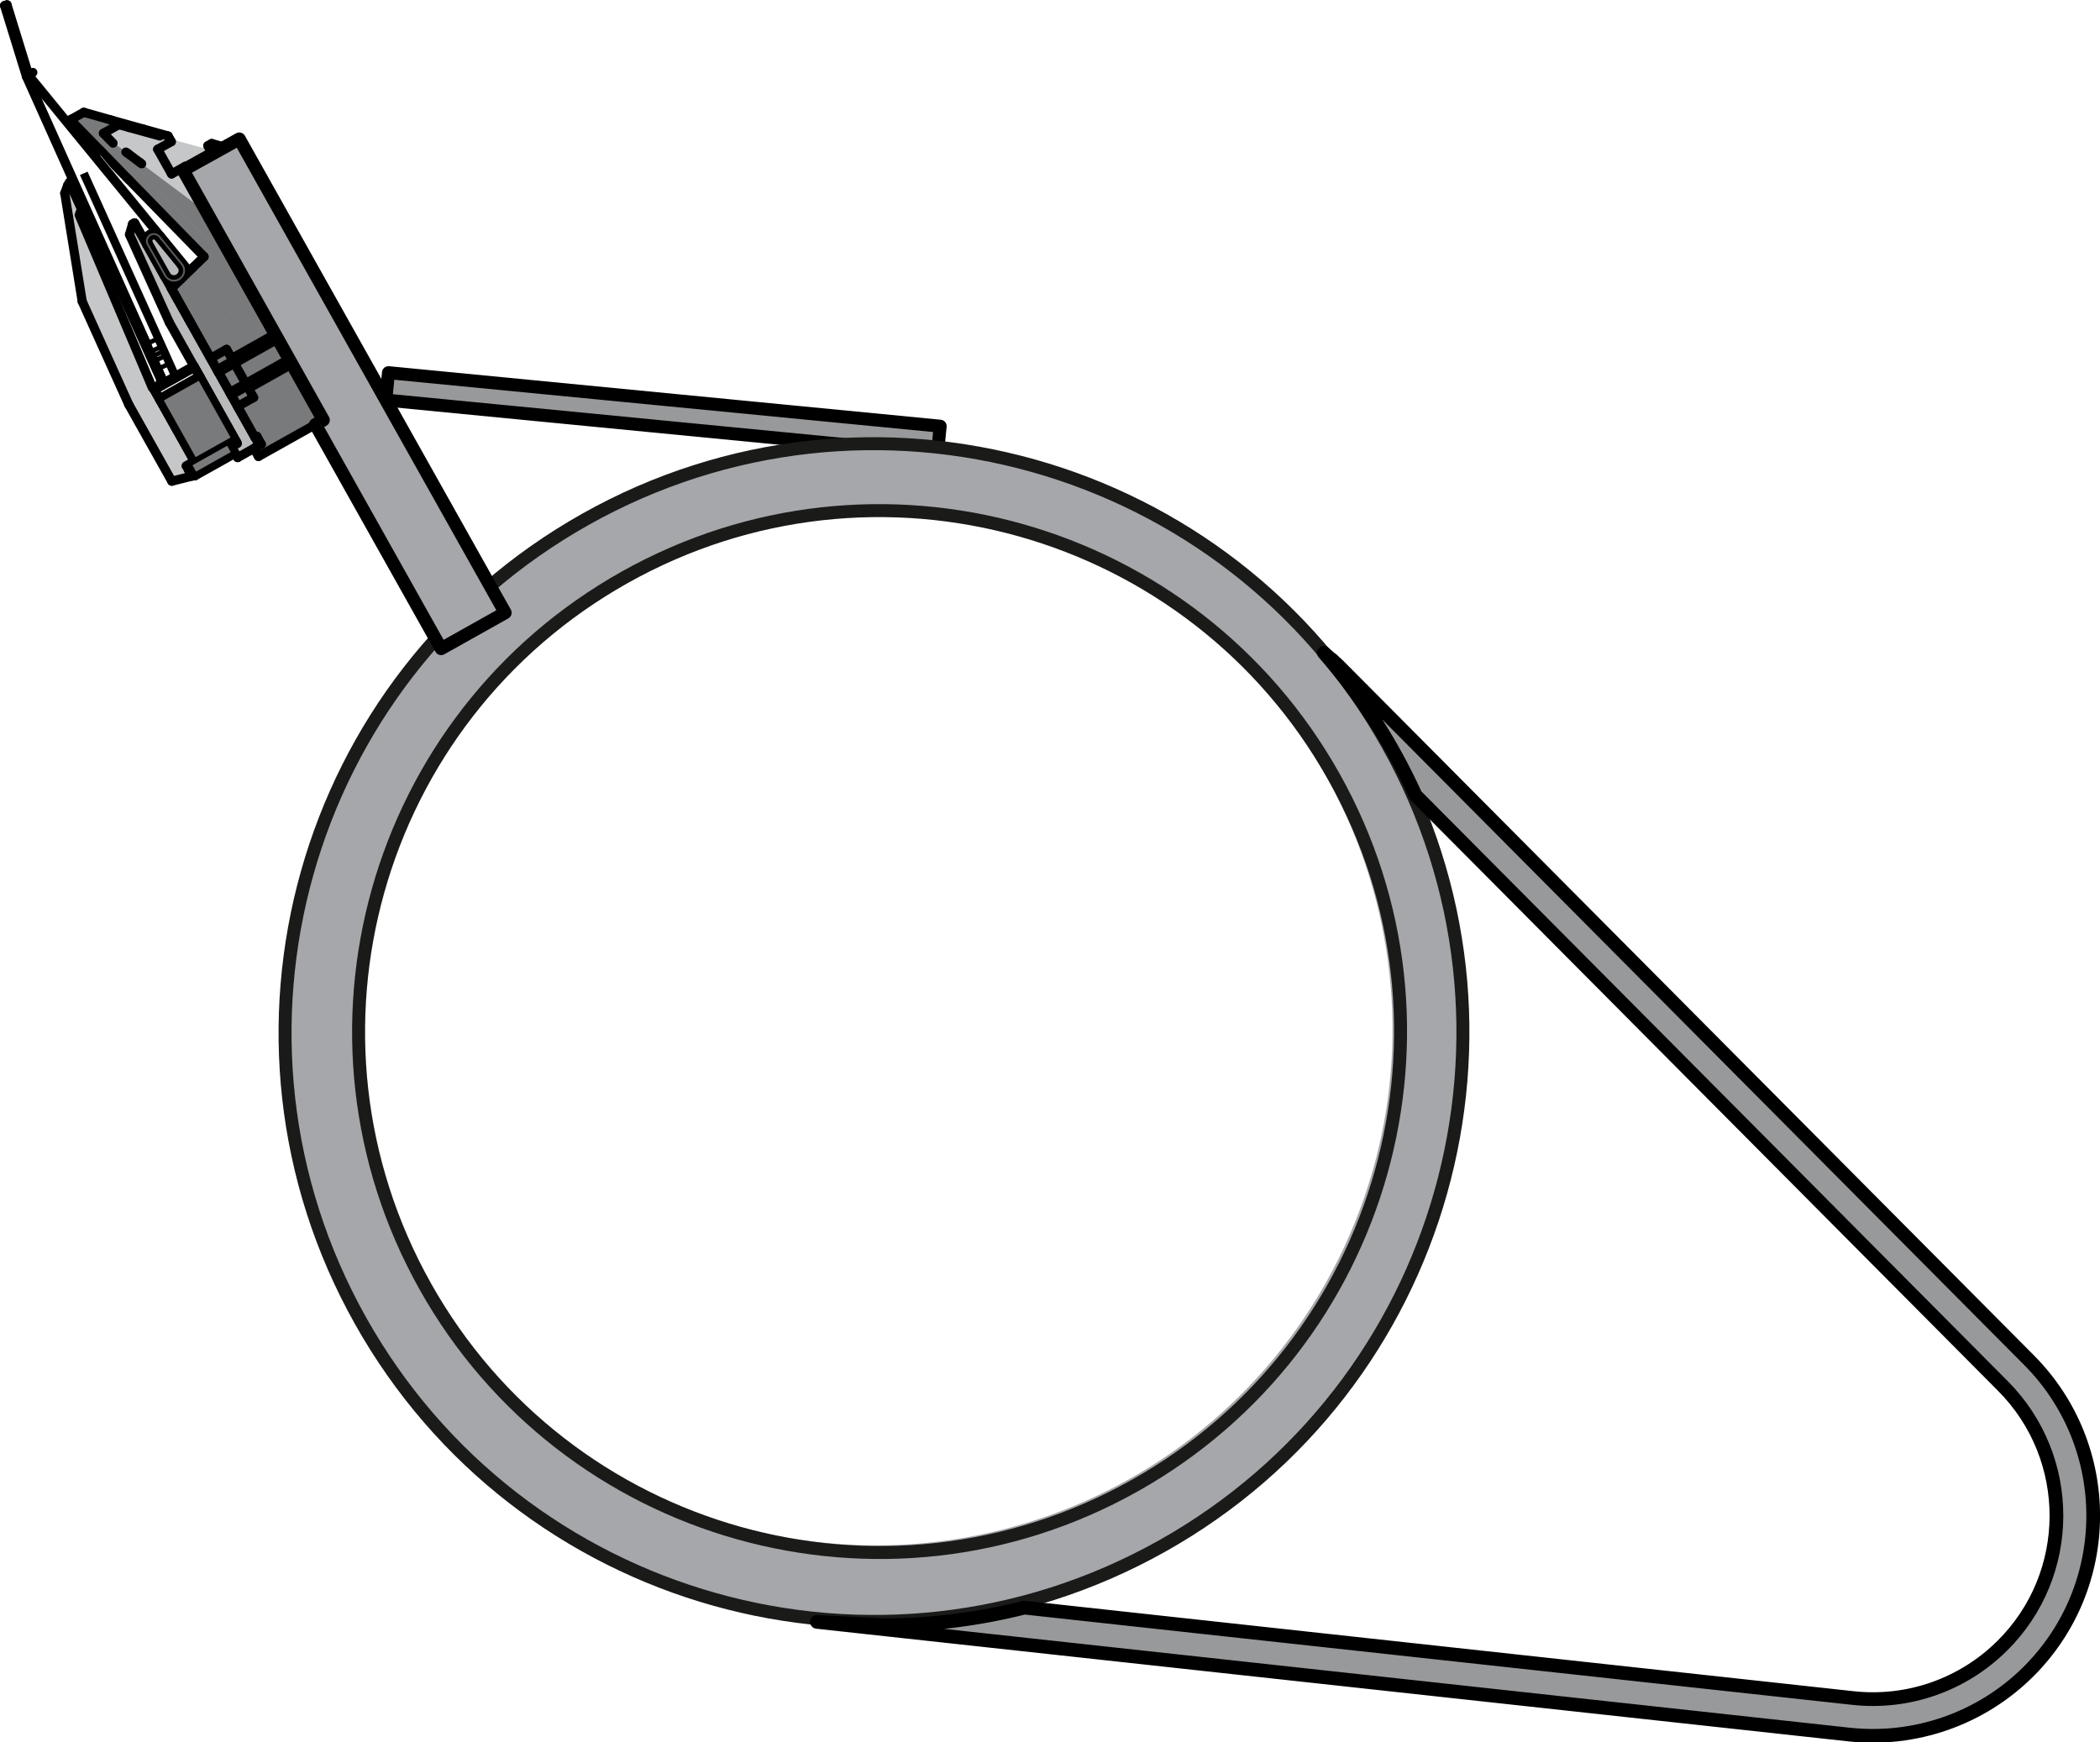 <?xml version="1.0" encoding="UTF-8" standalone="no"?>
<svg
   xmlns:dc="http://purl.org/dc/elements/1.1/"
   xmlns:cc="http://creativecommons.org/ns#"
   xmlns:rdf="http://www.w3.org/1999/02/22-rdf-syntax-ns#"
   xmlns:svg="http://www.w3.org/2000/svg"
   xmlns="http://www.w3.org/2000/svg"
   xmlns:sodipodi="http://sodipodi.sourceforge.net/DTD/sodipodi-0.dtd"
   xmlns:inkscape="http://www.inkscape.org/namespaces/inkscape"
   width="91.829pt"
   version="1.1"
   height="76.182pt"
   viewBox="0 0 91.829 76.182"
   id="svg4136"
   inkscape:version="0.91 r13725"
   sodipodi:docname="Creping_r.svg">
  <sodipodi:namedview
     pagecolor="#ffffff"
     bordercolor="#666666"
     borderopacity="1"
     objecttolerance="10"
     gridtolerance="10"
     guidetolerance="10"
     inkscape:pageopacity="0"
     inkscape:pageshadow="2"
     inkscape:window-width="1600"
     inkscape:window-height="1147"
     id="namedview4471"
     showgrid="false"
     inkscape:zoom="1.7066714"
     inkscape:cx="-166.5244"
     inkscape:cy="-14.968953"
     inkscape:window-x="-8"
     inkscape:window-y="-8"
     inkscape:window-maximized="1"
     inkscape:current-layer="Background"
     showborder="true"
     fit-margin-top="0"
     fit-margin-left="0"
     fit-margin-right="0"
     fit-margin-bottom="0" />
  <defs
     id="defs4138">
    <clipPath
       id="Clip0">
      <path
         d="m 0,0 58.978,0 0,113.318 L 0,113.318 0,0 Z"
         id="path4141"
         inkscape:connector-curvature="0" />
    </clipPath>
    <clipPath
       id="Clip1">
      <path
         d="m 0,0 16.231,0 0,20.692 L 0,20.692 0,0 Z"
         transform="translate(4.588,0)"
         id="path4144"
         inkscape:connector-curvature="0" />
    </clipPath>
    <clipPath
       id="Clip2">
      <path
         d="m 0,0 58.978,0 0,103.285 L 0,103.285 0,0 Z"
         transform="translate(0,10.033)"
         id="path4147"
         inkscape:connector-curvature="0" />
    </clipPath>
    <clipPath
       id="Clip3">
      <path
         d="m 0,0 58.978,0 0,58.978 L 0,58.978 0,0 Z"
         transform="translate(0,24.144)"
         id="path4150"
         inkscape:connector-curvature="0" />
    </clipPath>
    <clipPath
       id="Clip4">
      <path
         d="m 0,0 48.374,0 0,51.354 L 0,51.354 0,0 Z"
         transform="translate(5.824,61.965)"
         id="path4153"
         inkscape:connector-curvature="0" />
    </clipPath>
  </defs>
  <g
     id="Background"
     transform="matrix(0.707,-0.707,0.707,0.707,-14.885,55.619)">
    <g
       id="Layer_1"
       clip-path="url(#Clip0)"
       transform="matrix(-0.94,0.342,0.342,0.94,54.333,-30.345)">
      <g
         id="INSERT_9_"
         clip-path="url(#Clip1)">
        <path
           style="fill:#787a7c;fill-rule:evenodd;stroke:none"
           d="M 7.634,10.777 7.369,10.407 8.023,9.938 6.959,8.456 6.887,8.355 6.296,7.532 6.227,7.436 5.981,7.093 4.119,7.798 2.454,3.393 2.41,3.27 1.883,1.882 1.837,1.759 1.318,0.388 1.134,0 0.84,0.211 0.905,0.302 1.246,1.947 1.299,2.094 1.721,3.217 3.568,8.1 5.714,7.284 7.03,9.114 4.751,10.751 5.745,12.134 7.634,10.777 Z M 7.029,9.114 5.714,7.284 3.567,8.1 1.72,3.217 1.298,2.094 1.246,1.947 1.415,2.768 1.431,2.871 1.566,3.512 1.588,3.609 l 0.8,3.853 1.294,1.802 0.069,0.096 0.591,0.823 0.072,0.1 0.335,0.468 2.279,-1.636 z M 1.588,3.61 1.566,3.513 1.431,2.872 1.415,2.769 1.246,1.948 1.086,1.531 0.462,1.978 0.382,2.442 0.154,3.812 0.078,4.249 0.167,4.371 0.718,3.975 1.44,4.982 0.89,5.378 2.283,7.318 2.387,7.462 1.588,3.61 Z M 1.086,1.53 1.246,1.947 0.905,0.302 0.84,0.211 0.62,0.369 0.43,1.526 0.412,1.639 0.201,2.914 0.183,3.022 0,4.139 0.078,4.249 0.154,3.812 0.382,2.441 0.463,1.978 1.086,1.53 Z m 9.886,12.155 -0.232,-0.322 -0.246,0.178 -0.236,-0.329 0.077,-0.055 -0.826,-1.15 -0.079,-0.11 -0.654,0.47 -0.266,-0.371 -1.89,1.358 0.462,0.644 0.127,-0.091 1.176,1.638 2.588,-1.858 z m -1.542,-1.789 -0.336,-0.467 -0.654,0.47 0.069,0.096 0.266,0.371 0.655,-0.47 z M 9.022,11.327 8.727,10.917 8.073,11.387 8.367,11.798 9.022,11.327 Z m -0.294,-0.41 -0.296,-0.411 -0.654,0.47 0.296,0.412 0.654,-0.47 z M 8.431,10.506 8.357,10.402 7.702,10.872 7.777,10.975 8.431,10.506 Z m 0.664,0.924 -0.074,-0.102 -0.654,0.47 0.074,0.102 0.654,-0.47 z M 8.358,10.402 8.023,9.937 7.369,10.406 7.634,10.776 7.703,10.872 8.358,10.402 Z M 7.703,10.872 7.634,10.776 5.744,12.134 5.813,12.23 7.703,10.872 Z m 0.074,0.103 -0.074,-0.103 -1.89,1.358 0.074,0.103 1.89,-1.358 z m 0.295,0.412 -0.296,-0.412 -1.89,1.358 0.295,0.412 1.891,-1.358 z m 0.294,0.41 -0.294,-0.41 -1.89,1.358 0.295,0.41 1.89,-1.358 z m 0.074,0.102 -0.074,-0.102 -1.89,1.358 0.073,0.102 1.89,-1.358 z m 0.07,0.096 -0.069,-0.096 -1.89,1.358 0.069,0.096 1.89,-1.358 z"
           transform="translate(7.01,4.948)"
           id="path4158"
           inkscape:connector-curvature="0" />
        <path
           style="fill:#c5c7c9;fill-rule:evenodd;stroke:none"
           d="M 2.804,6.586 2.677,6.438 2.574,5.931 2.47,5.786 1.076,3.846 1.626,3.45 0.904,2.444 0.354,2.84 0.265,2.718 0,4.301 1.81,6.82 1.826,7.018 2.804,6.586 Z M 1.774,2.078 1.751,1.982 1.617,1.341 1.601,1.238 1.431,0.417 1.271,0 0.648,0.447 0.567,0.91 0.339,2.281 0.264,2.718 0.353,2.84 0.903,2.444 1.626,3.45 1.075,3.846 2.469,5.786 2.573,5.931 1.774,2.078 Z"
           transform="translate(6.824,6.479)"
           id="path4160"
           inkscape:connector-curvature="0" />
        <path
           style="fill:none;stroke:#000000;stroke-width:0.4;stroke-linecap:round;stroke-linejoin:round;stroke-dasharray:none"
           d="M 0.02,0.099 0,0"
           transform="translate(8.578,8.458)"
           id="path4162"
           inkscape:connector-curvature="0" />
        <path
           style="fill:none;stroke:#000000;stroke-width:0.4;stroke-linecap:round;stroke-linejoin:round;stroke-dasharray:none"
           d="M 0.134,0.641 0,0"
           transform="translate(8.444,7.818)"
           id="path4164"
           inkscape:connector-curvature="0" />
        <path
           style="fill:none;stroke:#000000;stroke-width:0.4;stroke-linecap:round;stroke-linejoin:round;stroke-dasharray:none"
           d="M 0.018,0.102 0,0"
           transform="translate(8.426,7.716)"
           id="path4166"
           inkscape:connector-curvature="0" />
        <path
           style="fill:#b8babc;fill-rule:evenodd;stroke:none"
           d="M 3.385,2.221 3.258,2.073 3.154,1.566 5.575,4.937 3.454,6.459 0,1.65 0.256,0.114 0.417,0 2.381,2.734 3.385,2.221 Z"
           transform="translate(6.244,10.844)"
           id="path4168"
           inkscape:connector-curvature="0" />
        <path
           style="fill:none;stroke:#000000;stroke-width:0.4;stroke-linecap:round;stroke-linejoin:round;stroke-dasharray:928, 1000;stroke-dashoffset:0"
           d="M 0,0 1.964,2.734"
           transform="translate(6.66,10.844)"
           id="path4170"
           inkscape:connector-curvature="0" />
        <path
           style="fill:none;stroke:#000000;stroke-width:0.4;stroke-linecap:round;stroke-linejoin:round;stroke-dasharray:none"
           d="M 0,0 3.454,4.809"
           transform="translate(6.244,12.494)"
           id="path4172"
           inkscape:connector-curvature="0" />
        <path
           style="fill:none;stroke:#000000;stroke-width:0.4;stroke-linecap:round;stroke-linejoin:round;stroke-dasharray:none"
           d="M 0,1.52 2.117,0"
           transform="translate(9.698,15.783)"
           id="path4174"
           inkscape:connector-curvature="0" />
        <path
           style="fill:none;stroke:#000000;stroke-width:0.4;stroke-linecap:round;stroke-linejoin:round;stroke-dasharray:none"
           d="M 0.256,0 0,1.536"
           transform="translate(6.244,10.958)"
           id="path4176"
           inkscape:connector-curvature="0" />
        <path
           style="fill:none;stroke:#000000;stroke-width:0.4;stroke-linecap:round;stroke-linejoin:round;stroke-dasharray:none"
           d="M 0.161,0 0,0.114"
           transform="translate(6.5,10.844)"
           id="path4178"
           inkscape:connector-curvature="0" />
        <path
           style="fill:none;stroke:#000000;stroke-width:0.4;stroke-linecap:round;stroke-linejoin:round;stroke-dasharray:none"
           d="M 0,1.373 0.231,0"
           transform="translate(7.161,7.389)"
           id="path4180"
           inkscape:connector-curvature="0" />
        <path
           style="fill:none;stroke:#000000;stroke-width:0.4;stroke-linecap:round;stroke-linejoin:round;stroke-dasharray:none"
           d="M 0,0.459 0.076,0"
           transform="translate(7.392,6.93)"
           id="path4182"
           inkscape:connector-curvature="0" />
        <path
           style="fill:none;stroke:#000000;stroke-width:0.4;stroke-linecap:round;stroke-linejoin:round;stroke-dasharray:none"
           d="M 0,0 0.213,0.563"
           transform="translate(8.096,6.478)"
           id="path4184"
           inkscape:connector-curvature="0" />
        <path
           style="fill:none;stroke:#000000;stroke-width:0.4;stroke-linecap:round;stroke-linejoin:round;stroke-dasharray:none"
           d="M 0,0.451 0.628,0"
           transform="translate(7.468,6.478)"
           id="path4186"
           inkscape:connector-curvature="0" />
        <path
           style="fill:#b8babc;fill-rule:evenodd;stroke:none"
           d="M 7.4,8.487 7.077,8.038 6.843,8.205 5.73,6.655 5.322,6.087 4.956,6.35 4.837,6.435 6.682,9.002 6.736,8.963 7.4,8.487 Z M 6.681,9.003 4.836,6.436 4.667,6.557 4.962,6.967 5.035,7.069 5.371,7.536 5.45,7.646 6.276,8.796 6.512,9.125 6.681,9.003 Z M 6.512,9.126 6.276,8.797 6.199,8.852 6.435,9.181 6.512,9.126 Z M 4.836,6.436 3.196,4.154 3.682,3.805 3.298,3.27 0.563,0.083 0.083,0 0,0.06 4.667,6.556 4.836,6.436 Z M 5.178,6.19 5.322,6.087 3.682,3.805 3.197,4.154 4.837,6.436 5.178,6.19 Z"
           transform="translate(11.07,9.308)"
           id="path4188"
           inkscape:connector-curvature="0" />
        <path
           style="fill:#c5c7c9;fill-rule:evenodd;stroke:none"
           d="M 9.118,10.012 9.325,10.299 9.44,10.153 7.788,7.852 7.305,8.198 7.713,8.766 8.782,10.254 9.118,10.012 Z M 9.895,9.599 8.35,7.448 7.788,7.852 9.44,10.153 9.895,9.599 Z M 8.349,7.448 7.645,6.468 4.425,2.723 0.464,0.034 0.091,0 0,0.075 0.784,0.988 1.057,1.011 5.536,6.01 6.148,5.571 7.788,7.853 8.349,7.448 Z M 7.631,7.964 7.788,7.851 6.148,5.57 5.536,6.009 6.485,7.062 6.598,7.219 C 6.601,7.218 6.896,7.628 6.896,7.628 L 7.305,8.198 7.631,7.964 Z"
           transform="translate(10.724,6.02)"
           id="path4190"
           inkscape:connector-curvature="0" />
        <path
           style="fill:none;stroke:#000000;stroke-width:0.4;stroke-linecap:round;stroke-linejoin:round;stroke-dasharray:none"
           d="M 0.295,0.41 0,0"
           transform="translate(17.325,13.238)"
           id="path4192"
           inkscape:connector-curvature="0" />
        <path
           style="fill:none;stroke:#000000;stroke-width:0.4;stroke-linecap:round;stroke-linejoin:round;stroke-dasharray:none"
           d="M 0,0 0.818,1.138"
           transform="translate(15.982,14.826)"
           id="path4194"
           inkscape:connector-curvature="0" />
        <path
           style="fill:none;stroke:#000000;stroke-width:0.4;stroke-linecap:round;stroke-linejoin:round;stroke-dasharray:928, 1000;stroke-dashoffset:0"
           d="M 0,1.177 1.638,0"
           transform="translate(15.982,13.649)"
           id="path4196"
           inkscape:connector-curvature="0" />
        <path
           style="fill:none;stroke:#000000;stroke-width:0.4;stroke-linecap:round;stroke-linejoin:round;stroke-dasharray:none"
           d="M 0.817,1.138 0,0"
           transform="translate(17.62,13.649)"
           id="path4198"
           inkscape:connector-curvature="0" />
        <path
           style="fill:#787a7c;fill-rule:evenodd;stroke:none"
           d="M 0.278,0.062 0.234,0 0,0.168 0.045,0.23 0.278,0.062 Z"
           transform="translate(17.868,17.283)"
           id="path4200"
           inkscape:connector-curvature="0" />
        <path
           style="fill:none;stroke:#000000;stroke-width:0.4;stroke-linecap:round;stroke-linejoin:round;stroke-dasharray:none"
           d="M 0,0 1.113,1.549"
           transform="translate(16.8,15.964)"
           id="path4202"
           inkscape:connector-curvature="0" />
        <path
           style="fill:none;stroke:#000000;stroke-width:0.4;stroke-linecap:round;stroke-linejoin:round;stroke-dasharray:none"
           d="M 1.026,1.428 0,0"
           transform="translate(18.437,14.786)"
           id="path4204"
           inkscape:connector-curvature="0" />
        <path
           style="fill:none;stroke:#000000;stroke-width:0.4;stroke-linecap:round;stroke-linejoin:round;stroke-dasharray:none"
           d="M 0,0.125 0.174,0"
           transform="translate(17.912,17.388)"
           id="path4206"
           inkscape:connector-curvature="0" />
        <path
           style="fill:none;stroke:#000000;stroke-width:0.4;stroke-linecap:round;stroke-linejoin:round;stroke-dasharray:none"
           d="M 0,0 0.294,0.41"
           transform="translate(15.688,14.415)"
           id="path4208"
           inkscape:connector-curvature="0" />
        <path
           style="fill:none;stroke:#000000;stroke-width:0.4;stroke-linecap:round;stroke-linejoin:round;stroke-dasharray:none"
           d="M 1.638,0 0,1.177"
           transform="translate(15.688,13.238)"
           id="path4210"
           inkscape:connector-curvature="0" />
        <path
           style="fill:none;stroke:#000000;stroke-width:0.4;stroke-linecap:round;stroke-linejoin:round;stroke-dasharray:none"
           d="M 1.034,1.439 0,0"
           transform="translate(18.47,14.837)"
           id="path4212"
           inkscape:connector-curvature="0" />
        <path
           style="fill:none;stroke:#000000;stroke-width:0.4;stroke-linecap:round;stroke-linejoin:round;stroke-dasharray:none"
           d="M 0,0 0.886,1.234"
           transform="translate(15.948,14.778)"
           id="path4214"
           inkscape:connector-curvature="0" />
        <path
           style="fill:none;stroke:#000000;stroke-width:0.4;stroke-linecap:round;stroke-linejoin:round;stroke-dasharray:none"
           d="M 0.886,1.234 0,0"
           transform="translate(17.584,13.603)"
           id="path4216"
           inkscape:connector-curvature="0" />
        <path
           style="fill:none;stroke:#000000;stroke-width:0.4;stroke-linecap:round;stroke-linejoin:round;stroke-dasharray:none"
           d="M 0,0 0.301,0.418"
           transform="translate(15.648,14.361)"
           id="path4218"
           inkscape:connector-curvature="0" />
        <path
           style="fill:none;stroke:#000000;stroke-width:0.4;stroke-linecap:round;stroke-linejoin:round;stroke-dasharray:928, 1000;stroke-dashoffset:0"
           d="M 0,1.175 1.635,0"
           transform="translate(15.948,13.603)"
           id="path4220"
           inkscape:connector-curvature="0" />
        <path
           style="fill:none;stroke:#000000;stroke-width:0.4;stroke-linecap:round;stroke-linejoin:round;stroke-dasharray:none"
           d="M 0.236,0.329 0,0"
           transform="translate(19.747,16.101)"
           id="path4222"
           inkscape:connector-curvature="0" />
        <path
           style="fill:none;stroke:#000000;stroke-width:0.4;stroke-linecap:round;stroke-linejoin:round;stroke-dasharray:none"
           d="M 0.243,0 0,0.175"
           transform="translate(19.504,16.101)"
           id="path4224"
           inkscape:connector-curvature="0" />
        <path
           style="fill:none;stroke:#000000;stroke-width:0.4;stroke-linecap:round;stroke-linejoin:round;stroke-dasharray:none"
           d="M 0.3,0.418 0,0"
           transform="translate(17.284,13.186)"
           id="path4226"
           inkscape:connector-curvature="0" />
        <path
           style="fill:none;stroke:#000000;stroke-width:0.4;stroke-linecap:round;stroke-linejoin:round;stroke-dasharray:none"
           d="M 1.636,0 0,1.175"
           transform="translate(15.648,13.186)"
           id="path4228"
           inkscape:connector-curvature="0" />
        <path
           style="fill:none;stroke:#000000;stroke-width:0.4;stroke-linecap:round;stroke-linejoin:round;stroke-dasharray:none"
           d="M 0,0 1.034,1.438"
           transform="translate(16.835,16.012)"
           id="path4230"
           inkscape:connector-curvature="0" />
        <path
           style="fill:none;stroke:#000000;stroke-width:0.4;stroke-linecap:round;stroke-linejoin:round;stroke-dasharray:none"
           d="M 0,1.106 1.539,0"
           transform="translate(18.444,16.43)"
           id="path4232"
           inkscape:connector-curvature="0" />
        <path
           style="fill:none;stroke:#000000;stroke-width:0.4;stroke-linecap:round;stroke-linejoin:round;stroke-dasharray:none"
           d="M 0,0 0.782,0.91"
           transform="translate(14.934,11.238)"
           id="path4234"
           inkscape:connector-curvature="0" />
        <path
           style="fill:none;stroke:#000000;stroke-width:0.2;stroke-linecap:butt;stroke-linejoin:miter;stroke-dasharray:none"
           d="M 0.122,0.43 0,0.539 5.495,6.929 5.615,6.82 0.122,0.43 Z M 5.615,6.82 5.495,6.929 6.283,7.838 6.399,7.731 5.615,6.82 Z M 6.116,6.388 5.994,6.497 6.78,7.408 6.898,7.3 6.116,6.388 Z M 0.622,0 0.502,0.106 5.994,6.498 6.117,6.389 0.622,0 Z M 5.85,6.33 5.6,6.043 5.224,6.362 5.473,6.653 5.85,6.33 Z M 5.473,6.653 5.615,6.82 5.994,6.498 5.849,6.33 5.473,6.653 Z M 5.615,6.82 5.759,6.986 6.137,6.664 5.994,6.498 5.615,6.82 Z M 5.759,6.986 6.01,7.275 6.384,6.954 6.136,6.664 5.759,6.986 Z"
           transform="translate(10.051,6.03)"
           id="path4236"
           inkscape:connector-curvature="0" />
        <path
           style="fill:none;stroke:#000000;stroke-width:0.4;stroke-linecap:round;stroke-linejoin:round;stroke-dasharray:none"
           d="M 0,0 0.248,0.288"
           transform="translate(15.98,12.45)"
           id="path4238"
           inkscape:connector-curvature="0" />
        <path
           style="fill:none;stroke:#000000;stroke-width:0.4;stroke-linecap:round;stroke-linejoin:round;stroke-dasharray:none"
           d="M 0,0 0.289,0.335"
           transform="translate(16.228,12.738)"
           id="path4240"
           inkscape:connector-curvature="0" />
        <path
           style="fill:none;stroke:#000000;stroke-width:0.4;stroke-linecap:round;stroke-linejoin:round;stroke-dasharray:none"
           d="M 0,0 0.248,0.288"
           transform="translate(16.516,13.073)"
           id="path4242"
           inkscape:connector-curvature="0" />
        <path
           style="fill:none;stroke:#000000;stroke-width:0.4;stroke-linecap:round;stroke-linejoin:round;stroke-dasharray:none"
           d="M 0.114,0 0,0.105"
           transform="translate(16.832,13.334)"
           id="path4244"
           inkscape:connector-curvature="0" />
        <path
           style="fill:none;stroke:#000000;stroke-width:0.4;stroke-linecap:round;stroke-linejoin:round;stroke-dasharray:none"
           d="M 6.278,7.302 0,0"
           transform="translate(10.553,6.137)"
           id="path4246"
           inkscape:connector-curvature="0" />
        <path
           style="fill:none;stroke:#000000;stroke-width:0.4;stroke-linecap:round;stroke-linejoin:round;stroke-dasharray:none"
           d="M 0,0.106 0.119,0"
           transform="translate(10.553,6.03)"
           id="path4248"
           inkscape:connector-curvature="0" />
        <path
           style="fill:none;stroke:#000000;stroke-width:0.4;stroke-linecap:round;stroke-linejoin:round;stroke-dasharray:none"
           d="M 0.122,0 0,0.109"
           transform="translate(16.329,13.762)"
           id="path4250"
           inkscape:connector-curvature="0" />
        <path
           style="fill:none;stroke:#000000;stroke-width:0.4;stroke-linecap:round;stroke-linejoin:round;stroke-dasharray:none"
           d="M 3.962,2.69 0,0"
           transform="translate(11.188,6.054)"
           id="path4252"
           inkscape:connector-curvature="0" />
        <path
           style="fill:none;stroke:#000000;stroke-width:0.4;stroke-linecap:round;stroke-linejoin:round;stroke-dasharray:none"
           d="M 0.377,0.031 0,0"
           transform="translate(10.812,6.022)"
           id="path4254"
           inkscape:connector-curvature="0" />
        <path
           style="fill:none;stroke:#000000;stroke-width:0.4;stroke-linecap:round;stroke-linejoin:round;stroke-dasharray:none"
           d="m 0,0 0.275,0.021 5.49,6.088"
           transform="translate(11.508,7.008)"
           id="path4256"
           inkscape:connector-curvature="0" />
        <path
           style="fill:none;stroke:#000000;stroke-width:0.4;stroke-linecap:round;stroke-linejoin:round;stroke-dasharray:none"
           d="M 0.784,0.913 0,0"
           transform="translate(10.724,6.095)"
           id="path4258"
           inkscape:connector-curvature="0" />
        <path
           style="fill:none;stroke:#000000;stroke-width:0.4;stroke-linecap:round;stroke-linejoin:round;stroke-dasharray:none"
           d="M 0.087,0 0,0.073"
           transform="translate(10.724,6.022)"
           id="path4260"
           inkscape:connector-curvature="0" />
        <path
           style="fill:none;stroke:#000000;stroke-width:0.4;stroke-linecap:round;stroke-linejoin:round;stroke-dasharray:none"
           d="M 0,0 2.294,3.193"
           transform="translate(17.209,13.083)"
           id="path4262"
           inkscape:connector-curvature="0" />
        <path
           style="fill:none;stroke:#000000;stroke-width:0.4;stroke-linecap:round;stroke-linejoin:round;stroke-dasharray:none"
           d="M 0,0 3.22,3.745"
           transform="translate(15.15,8.743)"
           id="path4264"
           inkscape:connector-curvature="0" />
        <path
           style="fill:none;stroke:#000000;stroke-width:0.4;stroke-linecap:round;stroke-linejoin:round;stroke-dasharray:none"
           d="M 0,0 2.25,3.131"
           transform="translate(18.37,12.488)"
           id="path4266"
           inkscape:connector-curvature="0" />
        <path
           style="fill:none;stroke:#000000;stroke-width:0.4;stroke-linecap:round;stroke-linejoin:round;stroke-dasharray:none"
           d="M 0.57,0 0,0.7"
           transform="translate(20.049,15.619)"
           id="path4268"
           inkscape:connector-curvature="0" />
        <path
           style="fill:none;stroke:#000000;stroke-width:0.4;stroke-linecap:round;stroke-linejoin:round;stroke-dasharray:none"
           d="M 0.206,0.287 0,0"
           transform="translate(19.843,16.032)"
           id="path4270"
           inkscape:connector-curvature="0" />
        <path
           style="fill:none;stroke:#000000;stroke-width:0.4;stroke-linecap:round;stroke-linejoin:round;stroke-dasharray:none"
           d="M 1.87,0 0,1.344"
           transform="translate(17.88,15.902)"
           id="path4272"
           inkscape:connector-curvature="0" />
        <path
           style="fill:none;stroke:#000000;stroke-width:0.4;stroke-linecap:round;stroke-linejoin:round;stroke-dasharray:none"
           d="M 2.74,3.194 0,0"
           transform="translate(11.628,9.384)"
           id="path4274"
           inkscape:connector-curvature="0" />
        <path
           style="fill:none;stroke:#000000;stroke-width:0.4;stroke-linecap:round;stroke-linejoin:round;stroke-dasharray:none"
           d="M 0.474,0.075 0,0"
           transform="translate(11.153,9.309)"
           id="path4276"
           inkscape:connector-curvature="0" />
        <path
           style="fill:none;stroke:#000000;stroke-width:0.4;stroke-linecap:round;stroke-linejoin:round;stroke-dasharray:none"
           d="M 0.083,0 0,0.06"
           transform="translate(11.07,9.309)"
           id="path4278"
           inkscape:connector-curvature="0" />
        <path
           style="fill:none;stroke:#000000;stroke-width:0.4;stroke-linecap:round;stroke-linejoin:round;stroke-dasharray:none"
           d="M 3.501,4.872 0,0"
           transform="translate(14.368,12.578)"
           id="path4280"
           inkscape:connector-curvature="0" />
        <path
           style="fill:none;stroke:#000000;stroke-width:0.4;stroke-linecap:round;stroke-linejoin:round;stroke-dasharray:none"
           d="M 0,0.167 0.234,0"
           transform="translate(17.868,17.283)"
           id="path4282"
           inkscape:connector-curvature="0" />
        <path
           style="fill:none;stroke:#000000;stroke-width:0.4;stroke-linecap:round;stroke-linejoin:round;stroke-dasharray:none"
           d="M 0,0 0.364,0.507"
           transform="translate(18.102,17.283)"
           id="path4284"
           inkscape:connector-curvature="0" />
        <path
           style="fill:none;stroke:#000000;stroke-width:0.4;stroke-linecap:round;stroke-linejoin:round;stroke-dasharray:none"
           d="M 0.888,0 0,0.638"
           transform="translate(17.578,17.79)"
           id="path4286"
           inkscape:connector-curvature="0" />
        <path
           style="fill:none;stroke:#000000;stroke-width:0.4;stroke-linecap:round;stroke-linejoin:round;stroke-dasharray:none"
           d="M 6.508,9.059 0,0"
           transform="translate(11.07,9.369)"
           id="path4288"
           inkscape:connector-curvature="0" />
        <path
           style="fill:none;stroke:#000000;stroke-width:0.4;stroke-linecap:round;stroke-linejoin:round;stroke-dasharray:928, 1000;stroke-dashoffset:0"
           d="M 1.394,1.94 0,0"
           transform="translate(7.896,10.328)"
           id="path4290"
           inkscape:connector-curvature="0" />
        <path
           style="fill:#787a7c;fill-rule:evenodd;stroke:none"
           d="M 4.175,1.427 3.875,1.644 3.639,1.315 3.716,1.26 2.89,0.11 2.811,0 2.157,0.47 1.89,0.098 0,1.456 0.462,2.101 0.59,2.01 1.766,3.647 4.407,1.75 4.175,1.427 Z"
           transform="translate(13.63,16.845)"
           id="path4292"
           inkscape:connector-curvature="0" />
        <path
           style="fill:none;stroke:#000000;stroke-width:0.4;stroke-linecap:round;stroke-linejoin:round;stroke-dasharray:928, 1000;stroke-dashoffset:0"
           d="M 0,0 0.267,0.372"
           transform="translate(15.524,16.941)"
           id="path4294"
           inkscape:connector-curvature="0" />
        <path
           style="fill:none;stroke:#000000;stroke-width:0.4;stroke-linecap:round;stroke-linejoin:round;stroke-dasharray:none"
           d="M 0.07,0.096 0,0"
           transform="translate(13.556,18.208)"
           id="path4296"
           inkscape:connector-curvature="0" />
        <path
           style="fill:none;stroke:#000000;stroke-width:0.4;stroke-linecap:round;stroke-linejoin:round;stroke-dasharray:928, 1000;stroke-dashoffset:0"
           d="M 0,1.363 1.898,0"
           transform="translate(13.626,16.941)"
           id="path4298"
           inkscape:connector-curvature="0" />
        <path
           style="fill:none;stroke:#000000;stroke-width:0.4;stroke-linecap:round;stroke-linejoin:round;stroke-dasharray:928, 1000;stroke-dashoffset:0"
           d="M 0,0 0.876,1.219"
           transform="translate(14.648,15.722)"
           id="path4300"
           inkscape:connector-curvature="0" />
        <path
           style="fill:none;stroke:#000000;stroke-width:0.4;stroke-linecap:round;stroke-linejoin:round;stroke-dasharray:928, 1000;stroke-dashoffset:0"
           d="M 0,1.363 1.897,0"
           transform="translate(12.751,15.722)"
           id="path4302"
           inkscape:connector-curvature="0" />
        <path
           style="fill:none;stroke:#000000;stroke-width:0.4;stroke-linecap:round;stroke-linejoin:round;stroke-dasharray:none"
           d="M 0,0 0.079,0.11"
           transform="translate(16.441,16.845)"
           id="path4304"
           inkscape:connector-curvature="0" />
        <path
           style="fill:none;stroke:#000000;stroke-width:0.4;stroke-linecap:round;stroke-linejoin:round;stroke-dasharray:928, 1000;stroke-dashoffset:0"
           d="M 0,0.468 0.65,0"
           transform="translate(15.791,16.845)"
           id="path4306"
           inkscape:connector-curvature="0" />
        <path
           style="fill:none;stroke:#000000;stroke-width:0.4;stroke-linecap:round;stroke-linejoin:round;stroke-dasharray:928, 1000;stroke-dashoffset:0"
           d="M 0,0 0.265,0.37"
           transform="translate(14.383,15.352)"
           id="path4308"
           inkscape:connector-curvature="0" />
        <path
           style="fill:none;stroke:#000000;stroke-width:0.4;stroke-linecap:round;stroke-linejoin:round;stroke-dasharray:none"
           d="M 0,0 0.334,0.466"
           transform="translate(15.033,14.885)"
           id="path4310"
           inkscape:connector-curvature="0" />
        <path
           style="fill:none;stroke:#000000;stroke-width:0.4;stroke-linecap:round;stroke-linejoin:round;stroke-dasharray:928, 1000;stroke-dashoffset:0"
           d="M 0.65,0 0,0.467"
           transform="translate(14.383,14.885)"
           id="path4312"
           inkscape:connector-curvature="0" />
        <path
           style="fill:none;stroke:#000000;stroke-width:0.4;stroke-linecap:round;stroke-linejoin:round;stroke-dasharray:none"
           d="M 0,0 0.074,0.102"
           transform="translate(16.032,16.275)"
           id="path4314"
           inkscape:connector-curvature="0" />
        <path
           style="fill:none;stroke:#000000;stroke-width:0.4;stroke-linecap:round;stroke-linejoin:round;stroke-dasharray:none"
           d="M 0.59,0.822 0,0"
           transform="translate(12.893,17.284)"
           id="path4316"
           inkscape:connector-curvature="0" />
        <path
           style="fill:none;stroke:#000000;stroke-width:0.4;stroke-linecap:round;stroke-linejoin:round;stroke-dasharray:928, 1000;stroke-dashoffset:0"
           d="M 2.548,0 0,1.83"
           transform="translate(13.484,16.275)"
           id="path4318"
           inkscape:connector-curvature="0" />
        <path
           style="fill:none;stroke:#000000;stroke-width:0.4;stroke-linecap:round;stroke-linejoin:round;stroke-dasharray:none"
           d="M 0.074,0.103 0,0"
           transform="translate(12.819,17.181)"
           id="path4320"
           inkscape:connector-curvature="0" />
        <path
           style="fill:none;stroke:#000000;stroke-width:0.4;stroke-linecap:round;stroke-linejoin:round;stroke-dasharray:none"
           d="M 0,0 0.59,0.822"
           transform="translate(15.441,15.454)"
           id="path4322"
           inkscape:connector-curvature="0" />
        <path
           style="fill:none;stroke:#000000;stroke-width:0.4;stroke-linecap:round;stroke-linejoin:round;stroke-dasharray:928, 1000;stroke-dashoffset:0"
           d="M 2.548,0 0,1.83"
           transform="translate(12.893,15.454)"
           id="path4324"
           inkscape:connector-curvature="0" />
        <path
           style="fill:none;stroke:#000000;stroke-width:0.4;stroke-linecap:round;stroke-linejoin:round;stroke-dasharray:none"
           d="M 0,0 0.336,0.467"
           transform="translate(16.105,16.378)"
           id="path4326"
           inkscape:connector-curvature="0" />
        <path
           style="fill:none;stroke:#000000;stroke-width:0.4;stroke-linecap:round;stroke-linejoin:round;stroke-dasharray:none"
           d="M 0.073,0.102 0,0"
           transform="translate(13.484,18.106)"
           id="path4328"
           inkscape:connector-curvature="0" />
        <path
           style="fill:none;stroke:#000000;stroke-width:0.4;stroke-linecap:round;stroke-linejoin:round;stroke-dasharray:928, 1000;stroke-dashoffset:0"
           d="M 2.549,0 0,1.83"
           transform="translate(13.556,16.378)"
           id="path4330"
           inkscape:connector-curvature="0" />
        <path
           style="fill:none;stroke:#000000;stroke-width:0.4;stroke-linecap:round;stroke-linejoin:round;stroke-dasharray:none"
           d="M 0,0 0.074,0.103"
           transform="translate(15.368,15.35)"
           id="path4332"
           inkscape:connector-curvature="0" />
        <path
           style="fill:none;stroke:#000000;stroke-width:0.4;stroke-linecap:round;stroke-linejoin:round;stroke-dasharray:none"
           d="M 0.068,0.096 0,0"
           transform="translate(12.751,17.085)"
           id="path4334"
           inkscape:connector-curvature="0" />
        <path
           style="fill:none;stroke:#000000;stroke-width:0.4;stroke-linecap:round;stroke-linejoin:round;stroke-dasharray:928, 1000;stroke-dashoffset:0"
           d="M 2.549,0 0,1.83"
           transform="translate(12.819,15.35)"
           id="path4336"
           inkscape:connector-curvature="0" />
        <path
           style="fill:none;stroke:#000000;stroke-width:0.4;stroke-linecap:round;stroke-linejoin:round;stroke-dasharray:none"
           d="M 0,0 0.592,0.823"
           transform="translate(13.305,12.48)"
           id="path4338"
           inkscape:connector-curvature="0" />
        <path
           style="fill:none;stroke:#000000;stroke-width:0.4;stroke-linecap:round;stroke-linejoin:round;stroke-dasharray:none"
           d="M 0,0 0.072,0.101"
           transform="translate(13.897,13.303)"
           id="path4340"
           inkscape:connector-curvature="0" />
        <path
           style="fill:none;stroke:#000000;stroke-width:0.4;stroke-linecap:round;stroke-linejoin:round;stroke-dasharray:none"
           d="M 2.421,3.37 0,0"
           transform="translate(9.394,12.413)"
           id="path4342"
           inkscape:connector-curvature="0" />
        <path
           style="fill:none;stroke:#000000;stroke-width:0.4;stroke-linecap:round;stroke-linejoin:round;stroke-dasharray:none"
           d="M 0,0 0.075,0.105"
           transform="translate(13.23,12.375)"
           id="path4344"
           inkscape:connector-curvature="0" />
        <path
           style="fill:none;stroke:#000000;stroke-width:0.4;stroke-linecap:round;stroke-linejoin:round;stroke-dasharray:none"
           d="M 0,0 1.064,1.481"
           transform="translate(13.969,13.404)"
           id="path4346"
           inkscape:connector-curvature="0" />
        <path
           style="fill:none;stroke:#000000;stroke-width:0.4;stroke-linecap:round;stroke-linejoin:round;stroke-dasharray:none"
           d="M 0,0 1.664,4.406"
           transform="translate(9.464,8.341)"
           id="path4348"
           inkscape:connector-curvature="0" />
        <path
           style="fill:none;stroke:#000000;stroke-width:0.4;stroke-linecap:round;stroke-linejoin:round;stroke-dasharray:none"
           d="M 0,0 0.045,0.123"
           transform="translate(9.42,8.218)"
           id="path4350"
           inkscape:connector-curvature="0" />
        <path
           style="fill:none;stroke:#000000;stroke-width:0.4;stroke-linecap:round;stroke-linejoin:round;stroke-dasharray:928, 1000;stroke-dashoffset:0"
           d="M 0,1.382 0.229,0"
           transform="translate(7.193,6.587)"
           id="path4352"
           inkscape:connector-curvature="0" />
        <path
           style="fill:none;stroke:#000000;stroke-width:0.4;stroke-linecap:round;stroke-linejoin:round;stroke-dasharray:none"
           d="M 0,0 0.526,1.388"
           transform="translate(8.893,6.83)"
           id="path4354"
           inkscape:connector-curvature="0" />
        <path
           style="fill:none;stroke:#000000;stroke-width:0.4;stroke-linecap:round;stroke-linejoin:round;stroke-dasharray:none"
           d="M 0,0.114 0.017,0"
           transform="translate(7.422,6.474)"
           id="path4356"
           inkscape:connector-curvature="0" />
        <path
           style="fill:none;stroke:#000000;stroke-width:0.4;stroke-linecap:round;stroke-linejoin:round;stroke-dasharray:none"
           d="M 0,0 0.046,0.123"
           transform="translate(8.847,6.706)"
           id="path4358"
           inkscape:connector-curvature="0" />
        <path
           style="fill:none;stroke:#000000;stroke-width:0.4;stroke-linecap:round;stroke-linejoin:round;stroke-dasharray:928, 1000;stroke-dashoffset:0"
           d="M 0,1.162 0.187,0"
           transform="translate(7.439,5.312)"
           id="path4360"
           inkscape:connector-curvature="0" />
        <path
           style="fill:none;stroke:#000000;stroke-width:0.4;stroke-linecap:round;stroke-linejoin:round;stroke-dasharray:none"
           d="M 0,0.706 1.862,0"
           transform="translate(11.128,12.041)"
           id="path4362"
           inkscape:connector-curvature="0" />
        <path
           style="fill:none;stroke:#000000;stroke-width:0.4;stroke-linecap:round;stroke-linejoin:round;stroke-dasharray:none"
           d="M 0.826,1.15 0,0"
           transform="translate(16.52,16.954)"
           id="path4364"
           inkscape:connector-curvature="0" />
        <path
           style="fill:none;stroke:#000000;stroke-width:0.4;stroke-linecap:round;stroke-linejoin:round;stroke-dasharray:none"
           d="M 0,0.055 0.077,0"
           transform="translate(17.269,18.105)"
           id="path4366"
           inkscape:connector-curvature="0" />
        <path
           style="fill:none;stroke:#000000;stroke-width:0.4;stroke-linecap:round;stroke-linejoin:round;stroke-dasharray:none"
           d="M 0.232,0.323 0,0"
           transform="translate(17.269,18.16)"
           id="path4368"
           inkscape:connector-curvature="0" />
        <path
           style="fill:none;stroke:#000000;stroke-width:0.4;stroke-linecap:round;stroke-linejoin:round;stroke-dasharray:none"
           d="M 0.302,0 0,0.216"
           transform="translate(17.501,18.267)"
           id="path4370"
           inkscape:connector-curvature="0" />
        <path
           style="fill:none;stroke:#000000;stroke-width:0.4;stroke-linecap:round;stroke-linejoin:round;stroke-dasharray:none"
           d="M 0.234,0.327 0,0"
           transform="translate(17.803,18.267)"
           id="path4372"
           inkscape:connector-curvature="0" />
        <path
           style="fill:none;stroke:#000000;stroke-width:0.4;stroke-linecap:round;stroke-linejoin:round;stroke-dasharray:none"
           d="M 0,0 0.24,0.334"
           transform="translate(12.99,12.041)"
           id="path4374"
           inkscape:connector-curvature="0" />
        <path
           style="fill:#dadbdc;fill-rule:evenodd;stroke:none"
           d="M 1.337,2.874 4.786,10.036 4.987,9.942 0.209,0.008 C 0.203,0 0,0.095 0,0.095 l 1.152,2.391 0.084,0.117 0.101,0.271 z"
           transform="translate(6.991,2.461)"
           id="path4376"
           inkscape:connector-curvature="0" />
        <path
           style="fill:none;stroke:#000000;stroke-width:0.4;stroke-linecap:round;stroke-linejoin:round;stroke-dasharray:none"
           d="M 0,0 0.62,1.642"
           transform="translate(8.227,5.065)"
           id="path4378"
           inkscape:connector-curvature="0" />
        <path
           style="fill:none;stroke:#000000;stroke-width:0.4;stroke-linecap:round;stroke-linejoin:round;stroke-dasharray:none"
           d="M 0,0 0.088,0.122"
           transform="translate(8.139,4.942)"
           id="path4380"
           inkscape:connector-curvature="0" />
        <path
           style="fill:none;stroke:#000000;stroke-width:0.4;stroke-linecap:round;stroke-linejoin:round;stroke-dasharray:928, 1000;stroke-dashoffset:0"
           d="M 0,1.12 0.186,0"
           transform="translate(7.007,7.97)"
           id="path4382"
           inkscape:connector-curvature="0" />
        <path
           style="fill:none;stroke:#000000;stroke-width:0.4;stroke-linecap:round;stroke-linejoin:round;stroke-dasharray:928, 1000;stroke-dashoffset:0"
           d="M 0.167,0.233 0,0"
           transform="translate(7.007,9.09)"
           id="path4384"
           inkscape:connector-curvature="0" />
        <path
           style="fill:none;stroke:#000000;stroke-width:0.4;stroke-linecap:round;stroke-linejoin:round;stroke-dasharray:none"
           d="M 0.513,0 0,0.37"
           transform="translate(7.626,4.942)"
           id="path4386"
           inkscape:connector-curvature="0" />
        <path
           style="fill:none;stroke:#000000;stroke-width:0.4;stroke-linecap:round;stroke-linejoin:round;stroke-dasharray:none"
           d="M 0.462,0.644 0,0"
           transform="translate(13.626,18.304)"
           id="path4388"
           inkscape:connector-curvature="0" />
        <path
           style="fill:none;stroke:#000000;stroke-width:0.4;stroke-linecap:round;stroke-linejoin:round;stroke-dasharray:928, 1000;stroke-dashoffset:0"
           d="M 0.554,0 0,0.398"
           transform="translate(7.896,9.93)"
           id="path4390"
           inkscape:connector-curvature="0" />
        <path
           style="fill:none;stroke:#000000;stroke-width:0.4;stroke-linecap:round;stroke-linejoin:round;stroke-dasharray:928, 1000;stroke-dashoffset:0"
           d="M 0,0 0.722,1.006"
           transform="translate(7.728,8.924)"
           id="path4392"
           inkscape:connector-curvature="0" />
        <path
           style="fill:none;stroke:#000000;stroke-width:0.4;stroke-linecap:round;stroke-linejoin:round;stroke-dasharray:928, 1000;stroke-dashoffset:0"
           d="M 0,0.398 0.554,0"
           transform="translate(7.174,8.924)"
           id="path4394"
           inkscape:connector-curvature="0" />
        <path
           style="fill:none;stroke:#000000;stroke-width:0.4;stroke-linecap:round;stroke-linejoin:round;stroke-dasharray:none"
           d="M 0,1.898 2.642,0"
           transform="translate(15.396,18.594)"
           id="path4396"
           inkscape:connector-curvature="0" />
        <path
           style="fill:none;stroke:#000000;stroke-width:0.4;stroke-linecap:round;stroke-linejoin:round;stroke-dasharray:none"
           d="M 0,0 1.176,1.638"
           transform="translate(14.22,18.854)"
           id="path4398"
           inkscape:connector-curvature="0" />
        <path
           style="fill:none;stroke:#000000;stroke-width:0.4;stroke-linecap:round;stroke-linejoin:round;stroke-dasharray:none"
           d="M 0,0.094 0.131,0"
           transform="translate(14.088,18.854)"
           id="path4400"
           inkscape:connector-curvature="0" />
        <path
           style="fill:none;stroke:#000000;stroke-width:0.4;stroke-linecap:round;stroke-linejoin:round;stroke-dasharray:none"
           d="M 0.201,0 0,0.094"
           transform="translate(11.777,12.404)"
           id="path4402"
           inkscape:connector-curvature="0" />
        <path
           style="fill:#787a7c;fill-rule:evenodd;stroke:none"
           d="M 10.778,11.943 10.862,11.874 2.482,2.183 0.074,0 0,0.083 2.406,2.262 c 0.005,0.007 8.372,9.682 8.372,9.682 z"
           transform="translate(4.789,0.2)"
           id="path4404"
           inkscape:connector-curvature="0" />
        <path
           style="fill:none;stroke:#000000;stroke-width:0.4;stroke-linecap:round;stroke-linejoin:round;stroke-dasharray:none"
           d="M 0,0 4.784,9.942"
           transform="translate(7.194,2.462)"
           id="path4406"
           inkscape:connector-curvature="0" />
        <path
           style="fill:none;stroke:#000000;stroke-width:0.4;stroke-linecap:round;stroke-linejoin:round;stroke-dasharray:none"
           d="M 0,0.095 0.203,0"
           transform="translate(6.991,2.462)"
           id="path4408"
           inkscape:connector-curvature="0" />
        <path
           style="fill:#b8babc;fill-rule:evenodd;stroke:none"
           d="M 0.462,0 0,0.267 0.902,1.981 1.601,1.586 0.462,0 Z"
           transform="translate(11.12,10.256)"
           id="path4410"
           inkscape:connector-curvature="0" />
        <path
           style="fill:none;stroke:#000000;stroke-width:0.4;stroke-linecap:round;stroke-linejoin:round;stroke-dasharray:none"
           d="M 0.906,1.262 0,0"
           transform="translate(11.651,10.313)"
           id="path4412"
           inkscape:connector-curvature="0" />
        <path
           style="fill:none;stroke:#000000;stroke-width:0.4;stroke-linecap:round;stroke-linejoin:round;stroke-dasharray:none"
           d="M 0.672,1.397 0,0"
           transform="translate(11.195,10.59)"
           id="path4414"
           inkscape:connector-curvature="0" />
        <path
           style="fill:none;stroke:#000000;stroke-width:0.4;stroke-linecap:round;stroke-linejoin:round;stroke-dasharray:none"
           d="M 0.906,1.262 0,0"
           transform="translate(11.716,10.266)"
           id="path4416"
           inkscape:connector-curvature="0" />
        <path
           style="fill:none;stroke:#000000;stroke-width:0.4;stroke-linecap:round;stroke-linejoin:round;stroke-dasharray:none"
           d="M 0.676,1.406 0,0"
           transform="translate(11.124,10.619)"
           id="path4418"
           inkscape:connector-curvature="0" />
        <path
           style="fill:none;stroke:#000000;stroke-width:0.4;stroke-linecap:round;stroke-linejoin:round;stroke-dasharray:none"
           d="M 0,0 2.409,2.183"
           transform="translate(4.863,0.2)"
           id="path4420"
           inkscape:connector-curvature="0" />
        <path
           style="fill:none;stroke:#000000;stroke-width:0.2;stroke-linecap:round;stroke-linejoin:round;stroke-dasharray:none"
           d="M 8.373,9.682 0,0"
           transform="translate(7.194,2.462)"
           id="path4422"
           inkscape:connector-curvature="0" />
        <path
           style="fill:none;stroke:#000000;stroke-width:0.4;stroke-linecap:round;stroke-linejoin:round;stroke-dasharray:none"
           d="M 0,0.083 0.074,0"
           transform="translate(4.788,0.2)"
           id="path4424"
           inkscape:connector-curvature="0" />
        <path
           style="fill:none;stroke:#000000;stroke-width:0.4;stroke-linecap:round;stroke-linejoin:round;stroke-dasharray:none"
           d="M 2.406,2.178 0,0"
           transform="translate(4.788,0.283)"
           id="path4426"
           inkscape:connector-curvature="0" />
        <path
           style="fill:none;stroke:#000000;stroke-width:0.4;stroke-linecap:round;stroke-linejoin:round;stroke-dasharray:none"
           d="M 0,0 8.379,9.69"
           transform="translate(7.272,2.383)"
           id="path4428"
           inkscape:connector-curvature="0" />
        <path
           style="fill:none;stroke:#000000;stroke-width:0.4;stroke-linecap:round;stroke-linejoin:round;stroke-dasharray:none"
           d="M 0.178,0.435 C 0,0.844 0.183,1.315 0.586,1.492 0.983,1.672 1.462,1.496 1.639,1.087 1.822,0.686 1.639,0.214 1.234,0.029 1.214,0.025 1.182,0.013 1.158,0"
           transform="translate(8.472,13.062)"
           id="path4430"
           inkscape:connector-curvature="0" />
        <path
           style="fill:none;stroke:#000000;stroke-width:0.4;stroke-linecap:round;stroke-linejoin:round;stroke-dasharray:928, 1000;stroke-dashoffset:0"
           d="M 0.137,0 C 0,0.421 0.224,0.872 0.646,1.016 0.891,1.1 1.155,1.055 1.364,0.906"
           transform="translate(8.483,13.57)"
           id="path4432"
           inkscape:connector-curvature="0" />
        <path
           style="fill:none;stroke:#000000;stroke-width:0.4;stroke-linecap:round;stroke-linejoin:round;stroke-dasharray:none"
           d="M 0,0.411 C 0.097,0.611 0.338,0.696 0.538,0.596 0.74,0.502 0.824,0.266 0.731,0.062 0.719,0.04 0.705,0.02 0.69,0"
           transform="translate(11.867,11.575)"
           id="path4434"
           inkscape:connector-curvature="0" />
        <path
           style="fill:none;stroke:#000000;stroke-width:0.4;stroke-linecap:round;stroke-linejoin:round;stroke-dasharray:none"
           d="M 0.514,0.15 C 0.431,0.034 0.262,0 0.142,0.086 0.035,0.163 0,0.303 0.058,0.427"
           transform="translate(11.136,10.162)"
           id="path4436"
           inkscape:connector-curvature="0" />
        <path
           style="fill:none;stroke:#000000;stroke-width:0.4;stroke-linecap:round;stroke-linejoin:round;stroke-dasharray:none"
           d="M 0.667,0.19 C 0.554,0.032 0.338,0 0.185,0.11 0.048,0.208 0,0.387 0.075,0.542"
           transform="translate(11.048,10.077)"
           id="path4438"
           inkscape:connector-curvature="0" />
        <path
           style="fill:none;stroke:#000000;stroke-width:0.4;stroke-linecap:round;stroke-linejoin:round;stroke-dasharray:none"
           d="M 0,0.497 C 0.114,0.735 0.398,0.835 0.643,0.719 0.881,0.602 0.986,0.319 0.864,0.072 0.854,0.05 0.84,0.025 0.822,0"
           transform="translate(11.8,11.528)"
           id="path4440"
           inkscape:connector-curvature="0" />
        <path
           style="fill:none;stroke:#000000;stroke-width:0.4;stroke-linecap:round;stroke-linejoin:round;stroke-dasharray:none"
           d="M 0.016,0.198 C 0.045,0.136 0.041,0.057 0,0"
           transform="translate(8.634,13.299)"
           id="path4442"
           inkscape:connector-curvature="0" />
        <path
           style="fill:none;stroke:#000000;stroke-width:0.4;stroke-linecap:round;stroke-linejoin:round;stroke-dasharray:none"
           d="M 0,0 C 0.006,0.067 0.063,0.132 0.13,0.146"
           transform="translate(9.501,12.917)"
           id="path4444"
           inkscape:connector-curvature="0" />
        <path
           style="fill:#58595b;fill-rule:evenodd;stroke:none"
           d="M 0.667,0.19 C 0.554,0.032 0.338,0 0.185,0.11 0.048,0.208 0,0.387 0.075,0.542 L 0.751,1.948 C 0.865,2.186 1.149,2.286 1.394,2.17 1.632,2.053 1.737,1.77 1.615,1.523 1.607,1.498 1.591,1.476 1.573,1.451 l -0.906,-1.262 0,0 z M 0.602,0.236 C 0.519,0.12 0.35,0.086 0.23,0.172 0.123,0.249 0.088,0.389 0.146,0.513 L 0.821,1.908 C 0.915,2.11 1.156,2.194 1.356,2.094 1.558,2 1.646,1.762 1.549,1.56 1.534,1.54 1.522,1.518 1.508,1.498 L 0.602,0.236 l 0,0 z"
           transform="translate(11.048,10.077)"
           id="path4446"
           inkscape:connector-curvature="0" />
        <path
           style="fill:none;stroke:#000000;stroke-width:0.4;stroke-linecap:round;stroke-linejoin:round;stroke-dasharray:none"
           d="M 0.107,0.504 0,0"
           transform="translate(9.394,12.413)"
           id="path4448"
           inkscape:connector-curvature="0" />
      </g>
      <g
         id="INSERT_10_"
         clip-path="url(#Clip2)">
        <path
           style="fill:#97999b;fill-rule:nonzero;stroke:#000000;stroke-width:0.567;stroke-linecap:round;stroke-linejoin:round;stroke-dasharray:none"
           d="m 0,22.85 1.136,0.4 L 9.21,0.401 8.076,0 0,22.85"
           transform="translate(4.238,22.197)"
           id="path4451"
           inkscape:connector-curvature="0" />
        <g
           id="Group2"
           clip-path="url(#Clip3)">
          <path
             style="fill:none;stroke:#a5a7aa;stroke-width:3.2;stroke-linecap:butt;stroke-linejoin:miter;stroke-dasharray:none"
             d="m 48.322,24.161 c 0,13.344 -10.817,24.161 -24.161,24.161 C 10.817,48.322 0,37.505 0,24.161 0,10.817 10.817,0 24.161,0 37.505,0 48.322,10.817 48.322,24.161 Z"
             transform="translate(5.156,29.506)"
             id="path4454"
             inkscape:connector-curvature="0" />
          <path
             style="fill:none;stroke:#1a1a19;stroke-width:0.567;stroke-linecap:butt;stroke-linejoin:miter;stroke-dasharray:none"
             d="M 50.115,14.186 C 58.41,25.733 55.776,41.818 44.226,50.115 32.679,58.41 16.593,55.774 8.297,44.228 0,32.678 2.638,16.592 14.186,8.296 25.733,0 41.818,2.636 50.115,14.186 Z"
             transform="translate(0.284,24.427)"
             id="path4456"
             inkscape:connector-curvature="0" />
          <path
             style="fill:none;stroke:#1a1a19;stroke-width:0.567;stroke-linecap:butt;stroke-linejoin:miter;stroke-dasharray:none"
             d="M 44.334,12.549 C 51.674,22.764 49.341,36.994 39.123,44.333 28.909,51.672 14.678,49.339 7.34,39.125 0,28.908 2.334,14.677 12.548,7.34 22.766,0 36.995,2.332 44.334,12.549 Z"
             transform="translate(3.511,28)"
             id="path4458"
             inkscape:connector-curvature="0" />
        </g>
        <path
           style="fill:#a5a7aa;fill-rule:nonzero;stroke:#000000;stroke-width:0.567;stroke-linecap:round;stroke-linejoin:round;stroke-dasharray:none"
           d="m 9.91,9.942 6.557,9.126 -2.606,1.873 L 0,1.648 2.277,0 2.282,0.009 9.586,10.175 9.91,9.942 Z"
           transform="translate(5.81,10.317)"
           id="path4460"
           inkscape:connector-curvature="0" />
        <g
           id="Group3"
           clip-path="url(#Clip4)">
          <path
             style="fill:none;stroke:#000000;stroke-width:0.567;stroke-linecap:round;stroke-linejoin:round;stroke-dasharray:none"
             d="M 0,0 0.14,0.382"
             transform="translate(6.233,64.892)"
             id="path4463"
             inkscape:connector-curvature="0" />
          <path
             style="fill:#97999b;fill-rule:nonzero;stroke:#000000;stroke-width:0.6;stroke-linecap:round;stroke-linejoin:round;stroke-dasharray:none"
             d="m 0,2.171 c 1.028,2.311 2.355,4.397 3.916,6.228 l 0.032,0.026 12.562,34.217 c 1.53,4.159 6.142,6.3 10.302,4.766 2.272,-0.833 4.05,-2.651 4.83,-4.946 l 11.736,-34.516 -0.008,0.016 c 1.302,-1.598 2.4,-3.344 3.277,-5.189 L 47.774,0 33.161,42.982 C 32.223,45.733 30.094,47.916 27.367,48.919 22.374,50.754 16.841,48.193 15.002,43.196 L 0.25,3.009 0,2.171 Z"
             transform="translate(6.124,62.265)"
             id="path4465"
             inkscape:connector-curvature="0" />
        </g>
      </g>
      <path
         style="fill:#787a7c;fill-rule:evenodd;stroke:none"
         d="M 0,1.022 1.423,0 3.081,2.308 1.659,3.331 0,1.022 Z"
         transform="translate(16.143,13.809)"
         id="path4467"
         inkscape:connector-curvature="0" />
      <path
         style="fill:#787a7c;fill-rule:evenodd;stroke:none"
         d="M 0,1.015 1.412,0 1.598,0.259 0.186,1.273 0,1.015 Z"
         transform="translate(18.192,16.142)"
         id="path4469"
         inkscape:connector-curvature="0" />
    </g>
  </g>
</svg>
